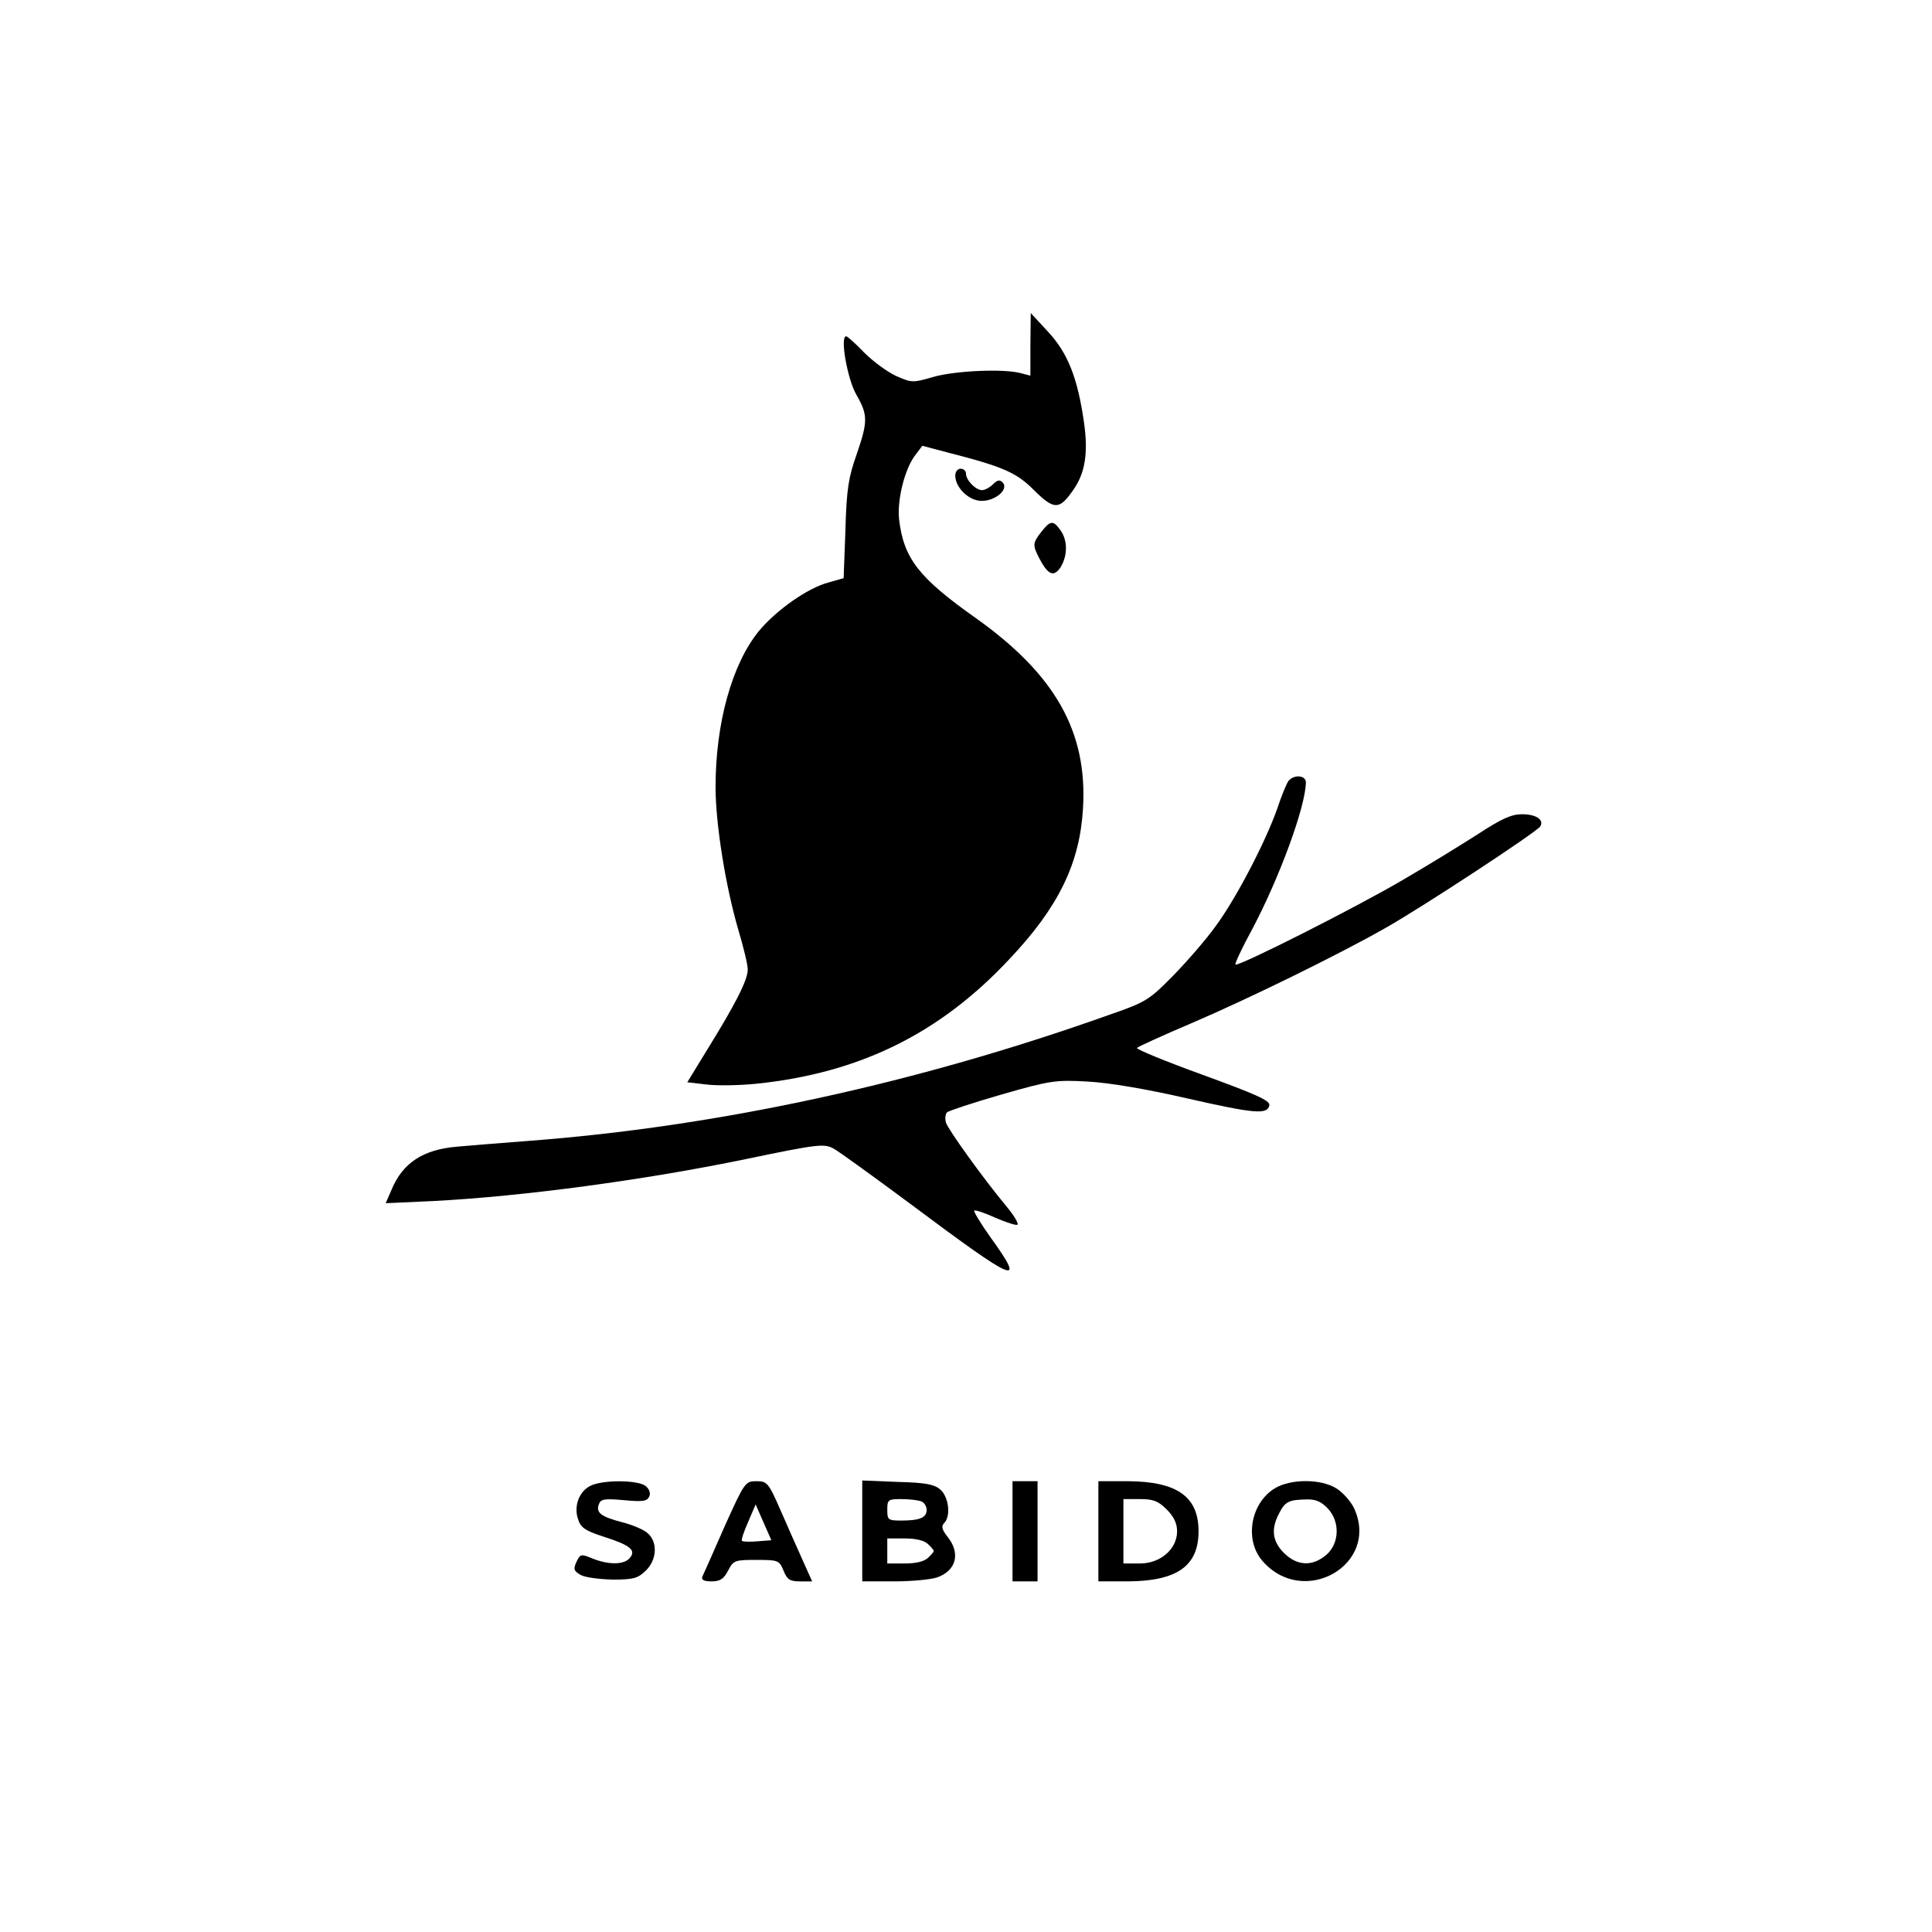 <?xml version="1.0" standalone="no"?>
<!DOCTYPE svg PUBLIC "-//W3C//DTD SVG 20010904//EN"
 "http://www.w3.org/TR/2001/REC-SVG-20010904/DTD/svg10.dtd">
<svg version="1.0" xmlns="http://www.w3.org/2000/svg"
 width="540pt" height="540pt" viewBox="0 0 540 540"
 preserveAspectRatio="xMidYMid meet">
<g transform="translate(0,540) scale(0.1,-0.1)"
fill="#000000" stroke="none">
<path d="M2880 4437 l0 -87 -27 7 c-47 13 -185 7 -246 -11 -55 -16 -59 -16
-102 3 -24 11 -64 40 -89 65 -24 25 -47 46 -51 46 -18 0 4 -122 29 -164 32
-56 32 -74 0 -167 -22 -62 -28 -96 -31 -210 l-5 -135 -42 -12 c-58 -15 -146
-77 -195 -136 -75 -92 -121 -257 -121 -436 0 -102 28 -278 64 -400 14 -47 26
-96 26 -110 0 -29 -34 -96 -114 -225 l-55 -90 52 -6 c29 -4 93 -3 142 2 288
30 512 140 707 349 137 145 196 267 205 420 13 214 -77 374 -299 532 -160 113
-202 167 -215 276 -6 55 16 143 46 181 l19 25 68 -18 c160 -41 196 -57 246
-108 54 -53 69 -53 106 0 35 48 44 105 32 190 -18 127 -46 196 -101 255 l-48
52 -1 -88z"/>
<path d="M2670 4071 c0 -34 38 -71 74 -71 39 0 77 33 58 52 -8 8 -15 6 -27 -6
-9 -9 -23 -16 -30 -16 -18 0 -45 28 -45 46 0 8 -7 14 -15 14 -8 0 -15 -8 -15
-19z"/>
<path d="M2911 3914 c-25 -32 -25 -37 -7 -73 25 -48 41 -55 60 -27 20 32 21
75 0 104 -20 28 -28 28 -53 -4z"/>
<path d="M3602 3218 c-6 -7 -20 -42 -32 -78 -32 -91 -113 -248 -171 -327 -27
-38 -81 -100 -120 -140 -68 -69 -76 -74 -183 -111 -537 -191 -1090 -311 -1621
-351 -77 -6 -166 -13 -198 -16 -94 -8 -151 -45 -182 -119 l-17 -39 132 6 c252
13 594 59 878 118 202 42 216 43 243 28 13 -7 110 -77 215 -155 297 -222 323
-232 223 -93 -28 39 -48 73 -46 75 3 3 29 -6 60 -20 30 -13 58 -22 61 -19 3 4
-10 26 -30 50 -69 83 -163 215 -170 235 -3 11 -2 24 3 29 4 4 73 27 153 50
136 39 151 41 240 36 59 -3 165 -21 278 -47 189 -43 225 -46 230 -19 2 13 -39
31 -187 85 -105 38 -187 72 -183 75 4 4 72 35 152 69 159 68 412 192 542 266
103 58 424 269 433 284 12 19 -13 35 -53 34 -28 0 -58 -14 -122 -56 -47 -30
-141 -88 -210 -128 -133 -78 -460 -243 -467 -236 -2 2 18 46 46 97 77 145 150
344 151 412 0 20 -32 23 -48 5z"/>
<path d="M1650 1247 c-32 -16 -47 -58 -34 -94 7 -23 21 -32 71 -48 75 -24 92
-38 73 -60 -16 -19 -60 -19 -104 -1 -32 13 -34 13 -45 -10 -9 -20 -7 -25 12
-36 12 -7 52 -12 89 -13 57 0 70 3 92 24 32 30 35 80 7 105 -10 10 -43 24 -71
31 -61 16 -75 27 -66 51 5 14 16 16 70 11 54 -5 65 -3 71 11 4 10 -1 21 -11
29 -23 17 -121 17 -154 0z"/>
<path d="M2025 1133 c-31 -71 -59 -134 -62 -140 -3 -9 5 -13 26 -13 24 0 34 7
46 30 15 29 19 30 79 30 61 0 64 -1 76 -30 10 -25 18 -30 46 -30 l34 0 -26 58
c-14 31 -42 94 -62 140 -34 78 -38 82 -68 82 -31 0 -33 -3 -89 -127z m92 -41
c-21 -2 -41 -1 -43 1 -3 2 5 26 17 53 l21 49 22 -50 22 -50 -39 -3z"/>
<path d="M2410 1121 l0 -141 89 0 c48 0 102 5 120 11 54 19 66 67 30 113 -16
20 -19 30 -10 39 19 19 13 72 -10 93 -17 15 -40 20 -120 22 l-99 4 0 -141z
m164 83 c9 -3 16 -14 16 -24 0 -22 -19 -30 -71 -30 -37 0 -39 2 -39 30 0 28 2
30 39 30 22 0 46 -3 55 -6z m20 -120 c9 -8 16 -17 16 -19 0 -2 -7 -11 -16 -19
-10 -10 -33 -16 -65 -16 l-49 0 0 35 0 35 49 0 c32 0 55 -6 65 -16z"/>
<path d="M2830 1120 l0 -140 35 0 35 0 0 140 0 140 -35 0 -35 0 0 -140z"/>
<path d="M3070 1120 l0 -140 83 0 c137 1 197 43 197 140 0 97 -60 139 -197
140 l-83 0 0 -140z m191 61 c20 -20 29 -39 29 -61 0 -50 -47 -90 -104 -90
l-46 0 0 90 0 90 46 0 c37 0 51 -5 75 -29z"/>
<path d="M3563 1240 c-67 -41 -85 -142 -36 -201 115 -136 332 -12 257 147 -9
18 -31 43 -49 54 -43 27 -128 27 -172 0z m148 -56 c35 -37 33 -98 -4 -130 -39
-33 -81 -31 -118 5 -33 33 -37 67 -14 111 17 33 27 38 76 39 26 1 42 -6 60
-25z"/>
</g>
</svg>
